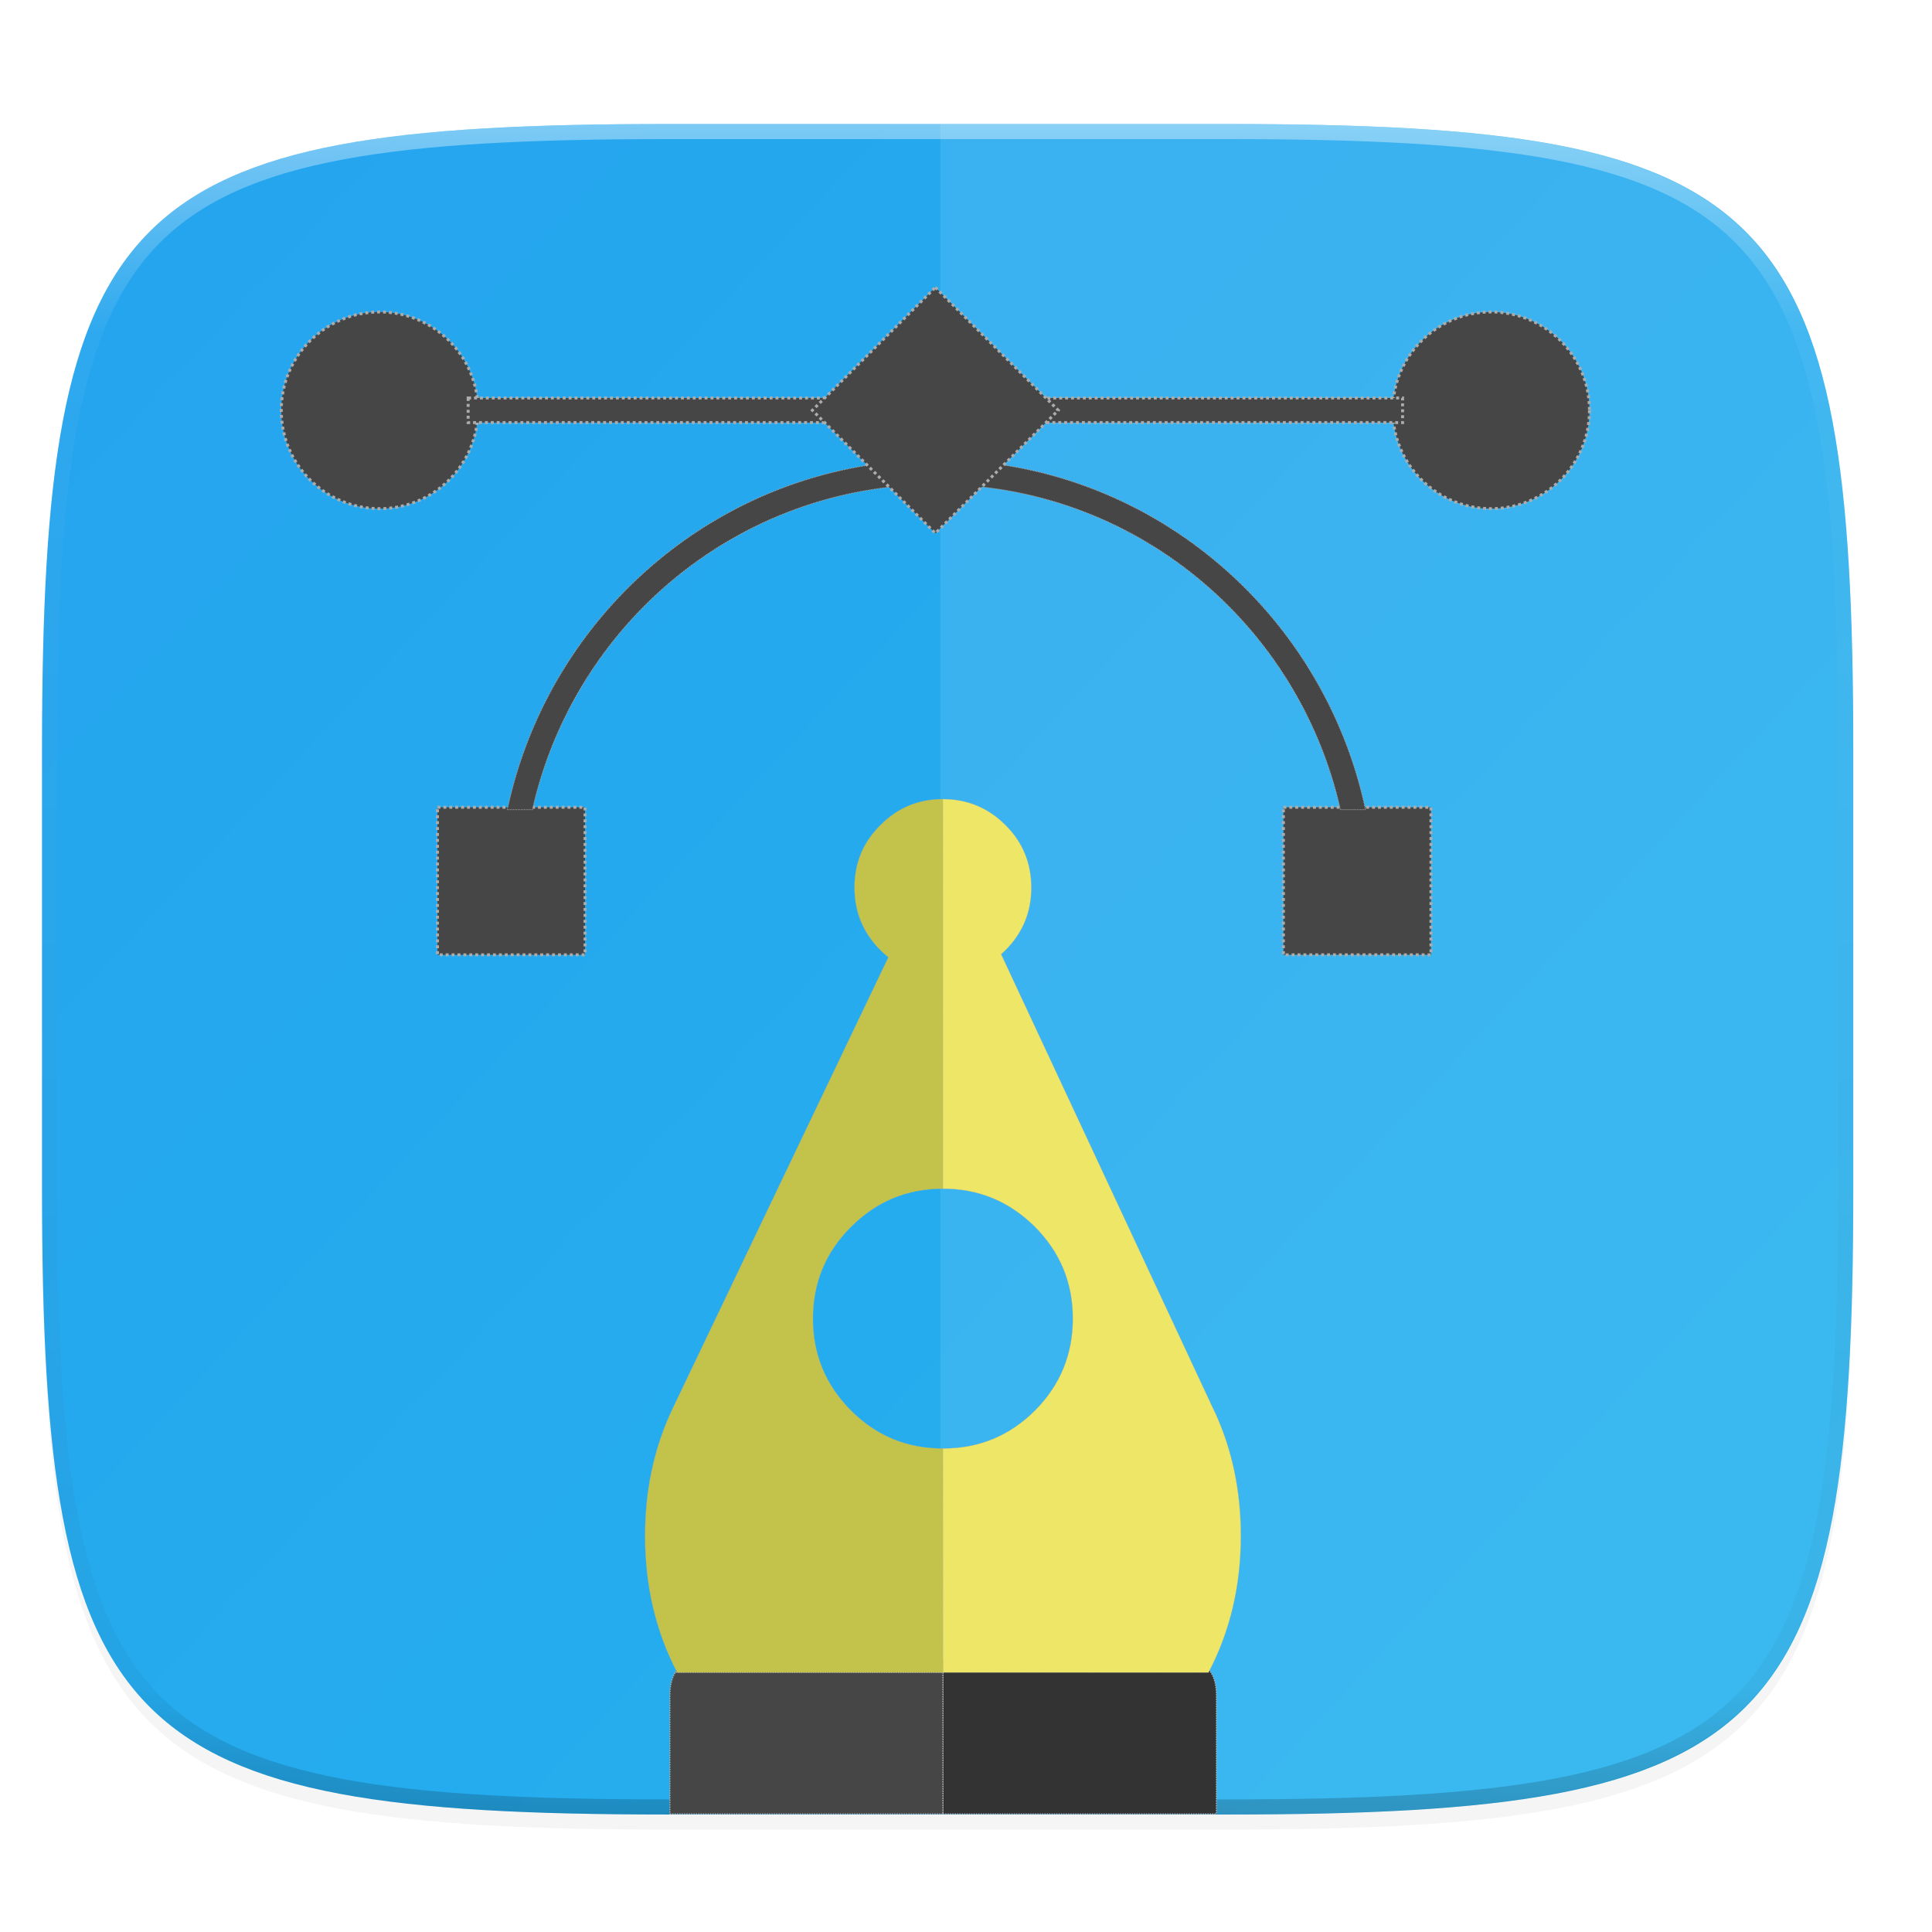 <svg xmlns="http://www.w3.org/2000/svg" xmlns:xlink="http://www.w3.org/1999/xlink" style="clip-rule:evenodd;fill-rule:evenodd;image-rendering:optimizeQuality;shape-rendering:geometricPrecision;text-rendering:geometricPrecision" width="256" height="256" version="1.1" viewBox="0 0 256 256" xml:space="preserve">
 <defs>
  <linearGradient id="linearGradient950">
   <stop style="stop-color:#25a4ee" id="stop946" offset="0"/>
   <stop style="stop-color:#25b2ee" id="stop948" offset="1"/>
  </linearGradient>
  <style id="style2" type="text/css">
   <![CDATA[
    .fil5 {fill:none}
    .fil1 {fill:#196FBA}
    .fil0 {fill:#25B2EE}
    .fil4 {fill:#793C7C}
    .fil3 {fill:#8C508C}
    .fil2 {fill:white}
   ]]>
  </style>
  <filter style="color-interpolation-filters:sRGB" id="filter939" width="1.046" height="1.05" x="-.02" y="-.03">
   <feGaussianBlur id="feGaussianBlur941" stdDeviation="2.32"/>
  </filter>
  <filter style="color-interpolation-filters:sRGB" id="filter4569" width="1.023" height="1.025" x="-.01" y="-.01">
   <feGaussianBlur id="feGaussianBlur4571" stdDeviation="1.16"/>
  </filter>
  <linearGradient id="linearGradient1108" x1="296" x2="296" y1="-212" y2="236" gradientUnits="userSpaceOnUse" xlink:href="#linearGradient1013"/>
  <linearGradient id="linearGradient1013">
   <stop id="stop1005" offset="0" style="stop-color:#ffffff"/>
   <stop style="stop-color:#ffffff;stop-opacity:0.098" id="stop1007" offset=".125"/>
   <stop style="stop-color:#000000;stop-opacity:0.098" id="stop1009" offset=".925"/>
   <stop id="stop1011" offset="1" style="stop-color:#000000;stop-opacity:0.498"/>
  </linearGradient>
  <clipPath id="clipPath1082-3-361" clipPathUnits="userSpaceOnUse">
   <path d="M 361.938,-212 C 507.235,-212 528,-191.287 528,-46.125 V 70.125 C 528,215.286 507.235,236 361.938,236 H 214.062 C 68.765,236 48,215.286 48,70.125 V -46.125 C 48,-191.287 68.765,-212 214.062,-212 Z" style="fill:#8c59d9"/>
  </clipPath>
  <mask>
   <g id="g">
    <g id="shape29">
     <path style="fill:#ffffff" d="m 969.75,392.05 c -1.1,-4.35 -2.35,-9 -3.65,-13.6 -2.5,-8.75 -5.35,-17.6 -8.45,-26.35 -6.45,-18.25 -14.15,-36.05 -23.15,-53.65 -3.8,-7.4 -7.95,-14.95 -12.3,-22.4 -20.3,-34.5 -45.8,-67.2 -76.35,-97.75 C 773.25,105.7 688.7,61.65 592.2,46.25 c -16.25,-2.6 -32.8,-4.4 -50.05,-5.35 -9.7,-0.55 -19.85,-0.85 -30.1,-0.85 -9.35,0 -18.6,0.25 -27.9,0.75 C 365.8,46.9 263.85,92.75 178.3,178.3 Q 40.05,316.55 40.05,512.05 c 0,130.35 46.1,241.65 138.25,333.8 70.4,70.35 151.9,113.85 243.95,130.4 20.45,3.65 40.9,6 61.9,7.1 0.15,0 0.25,0 0.4,0 8.5,0.45 16.6,0.7 24.5,0.7 1.2,0 2.1,0 3,0 10.3,0 20.5,-0.3 30.1,-0.8 2.5,-0.15 4.75,-0.3 6.95,-0.45 20.2,-1.45 39.9,-4.05 58.7,-7.7 7.95,-1.55 15.8,-3.3 23.4,-5.15 80.8,-20.3 152.15,-61.6 214.65,-124.1 48.6,-48.6 84.4,-102.5 107.35,-161.8 18.45,-47.65 28.65,-98.8 30.55,-153.5 0.2,-6.05 0.3,-12.25 0.3,-18.5 0,-0.65 0,-1.35 0,-2 0,-0.35 0,-0.65 0,-1 -0.1,-19.9 -1.25,-39.35 -3.55,-58.55 -2.4,-19.8 -5.95,-39.3 -10.75,-58.45 z"/>
    </g>
   </g>
  </mask>
  <linearGradient id="linearGradient952" x1="6.334" x2="248.679" y1="12.594" y2="238.651" gradientTransform="matrix(0.981,0,0,0.981,0,4.712)" gradientUnits="userSpaceOnUse" xlink:href="#linearGradient950"/>
 </defs>
 <path style="opacity:0.2;filter:url(#filter939)" d="m 162.537,18.432 c 72.649,0 83.031,10.357 83.031,82.938 v 58.125 c 0,72.581 -10.383,82.938 -83.031,82.938 H 88.599 c -72.649,0 -83.031,-10.357 -83.031,-82.938 v -58.125 c 0,-72.581 10.383,-82.938 83.031,-82.938 z"/>
 <path d="m 162.537,16.432 c 72.649,0 83.031,10.357 83.031,82.938 v 58.125 c 0,72.581 -10.383,82.938 -83.031,82.938 H 88.599 c -72.649,0 -83.031,-10.357 -83.031,-82.938 V 99.369 c 0,-72.581 10.383,-82.938 83.031,-82.938 z" style="opacity:0.1;filter:url(#filter4569)"/>
 <path style="fill:url(#linearGradient952)" d="m 162.537,16.432 c 72.649,0 83.031,10.357 83.031,82.938 v 58.125 c 0,72.581 -10.383,82.938 -83.031,82.938 H 88.599 c -72.649,0 -83.031,-10.357 -83.031,-82.938 V 99.369 c 0,-72.581 10.383,-82.938 83.031,-82.938 z"/>
 <path style="opacity:0.1;fill:#ffffff" d="M 124.6,16.432 V 240.432 h 37.267 c 73.235,0 83.701,-10.357 83.701,-82.938 V 99.369 c 0,-72.581 -10.466,-82.938 -83.701,-82.938 z"/>
 <path d="M 361.938,-212 C 507.235,-212 528,-191.287 528,-46.125 V 70.125 C 528,215.286 507.235,236 361.938,236 H 214.062 C 68.765,236 48,215.286 48,70.125 V -46.125 C 48,-191.287 68.765,-212 214.062,-212 Z" clip-path="url(#clipPath1082-3-361)" transform="matrix(0.5,0,0,0.5,-18.432,122.432)" style="opacity:0.4;fill:none;stroke:url(#linearGradient1108);stroke-width:8;stroke-linecap:round;stroke-linejoin:round"/>
 <g transform="matrix(2.463,0,0,2.463,231.466,-546.811)" style="fill:#464646;stroke:#acacac;stroke-width:0.159;stroke-dasharray:0.159, 0.159">
  <g>
   <circle style="fill:#464646" cx="6.57" cy="242.044" r="5.292" transform="translate(-80.124,2.04)"/>
   <circle cx="66.366" cy="242.044" r="5.292" transform="translate(-80.124,2.04)" style="fill:#464646"/>
   <rect style="clip-rule:evenodd;fill:#464646;fill-rule:evenodd;image-rendering:optimizeQuality;shape-rendering:geometricPrecision;text-rendering:geometricPrecision" width="7.938" height="7.938" x="55.17" y="261.15" transform="translate(-80.102,4.29)"/>
   <rect width="7.938" height="7.938" x="9.66" y="261.15" transform="translate(-80.102,4.29)" style="clip-rule:evenodd;fill:#464646;fill-rule:evenodd;image-rendering:optimizeQuality;shape-rendering:geometricPrecision;text-rendering:geometricPrecision"/>
   <path d="m 137.746,49.787 c -42.767,0 -78.51,30.459 -87.119,71.014 h 5.105 c 8.5,-37.821 41.979,-66.01 82.014,-66.01 40.035,0 73.514,28.189 82.014,66.01 h 5.105 C 216.257,80.246 180.513,49.787 137.746,49.787 Z" transform="matrix(0.265,0,0,0.265,-80.102,233.556)" style="fill:#464646"/>
   <g style="fill:#464646" transform="translate(-80.124,2.646)">
    <path d="m 11.332,240.775 v 1.324 h 50.271 v -1.324 z" style="fill:#464646"/>
    <rect style="fill:#464646" width="9.354" height="9.354" x="191.83" y="140.26" transform="rotate(45)"/>
   </g>
  </g>
  <g transform="matrix(1.506,0,0,1.506,-110.638,-86.962)">
   <g id="masked" mask="url(#circle2)" transform="matrix(-0.08,0,0,-0.08,108.3,301.794)">
    <g id="Calque.__209" transform="rotate(-24.742,1080.394,231.071)">
     <g id="shape16">
      <path style="fill:#333333" d="m 128.068,240.057 h 36.82 l 0.002,-16.01 c -0.005,-3.218 -1.614,-4.836 -4.832,-4.83 l -63.914,-0.01 c -1.956,0.005 -3.324,0.602 -4.104,1.791 l 36.027,0.016 z" transform="matrix(-3.012,-1.388,1.388,-3.012,803.373,1163.766)"/>
      <path d="m 91.314,240.057 h 36.754 v -19.043 l -36.027,-0.016 c -0.47,0.781 -0.725,1.778 -0.725,3.039 z" transform="matrix(-3.012,-1.388,1.388,-3.012,803.373,1163.766)"/>
     </g>
    </g>
    <g id="Calque.__210" transform="rotate(-24.742,770.464,162.858)">
     <g id="shape20">
      <path d="M 775.15,493.4 667.4,443.75 625.55,534.6 c 14.6,6.7 24.6,17.5 30.15,32.5 5.55,15.1 5,29.85 -1.7,44.4 -6.75,14.6 -17.6,24.65 -32.65,30.15 -15.05,5.55 -29.75,5 -44.35,-1.7 l -72.8,158 c 9.9,4.55 19.95,4.95 30.2,1.1 10.25,-3.7 17.6,-10.55 22.15,-20.45 4.55,-9.9 5,-19.95 1.2,-30.25 -0.55,-1.45 -1.1,-2.8 -1.9,-4.35 l 169.1,-140.45 c 1.75,-1.4 3.45,-2.85 5.1,-4.3 13.65,-11.95 24.45,-26.75 32.6,-44.45 q 14.05,-30.4 12.5,-61.4 z" style="fill:#c3c24b"/>
      <path d="m 508.45,498.2 c 0,0.2 0,0.4 0.05,0.55 -0.05,0.6 0,1.15 0,1.8 l 1.05,223.6 c -0.8,0.25 -1.65,0.5 -2.55,0.85 -10.25,3.8 -17.6,10.65 -22.15,20.55 -4.55,9.9 -5,19.95 -1.2,30.15 3.8,10.3 10.65,17.65 20.55,22.25 l 72.8,-158 c -14.6,-6.75 -24.6,-17.6 -30.2,-32.65 -5.5,-15 -4.95,-29.75 1.8,-44.35 6.7,-14.55 17.55,-24.6 32.55,-30.2 15.1,-5.5 29.8,-4.9 44.4,1.85 L 667.4,443.75 559.7,394.1 c -16.45,12.65 -29.3,29.1 -38.65,49.35 -8.35,18.15 -12.55,36.35 -12.6,54.75 z" style="fill:#ede667"/>
     </g>
    </g>
   </g>
  </g>
 </g>
</svg>
